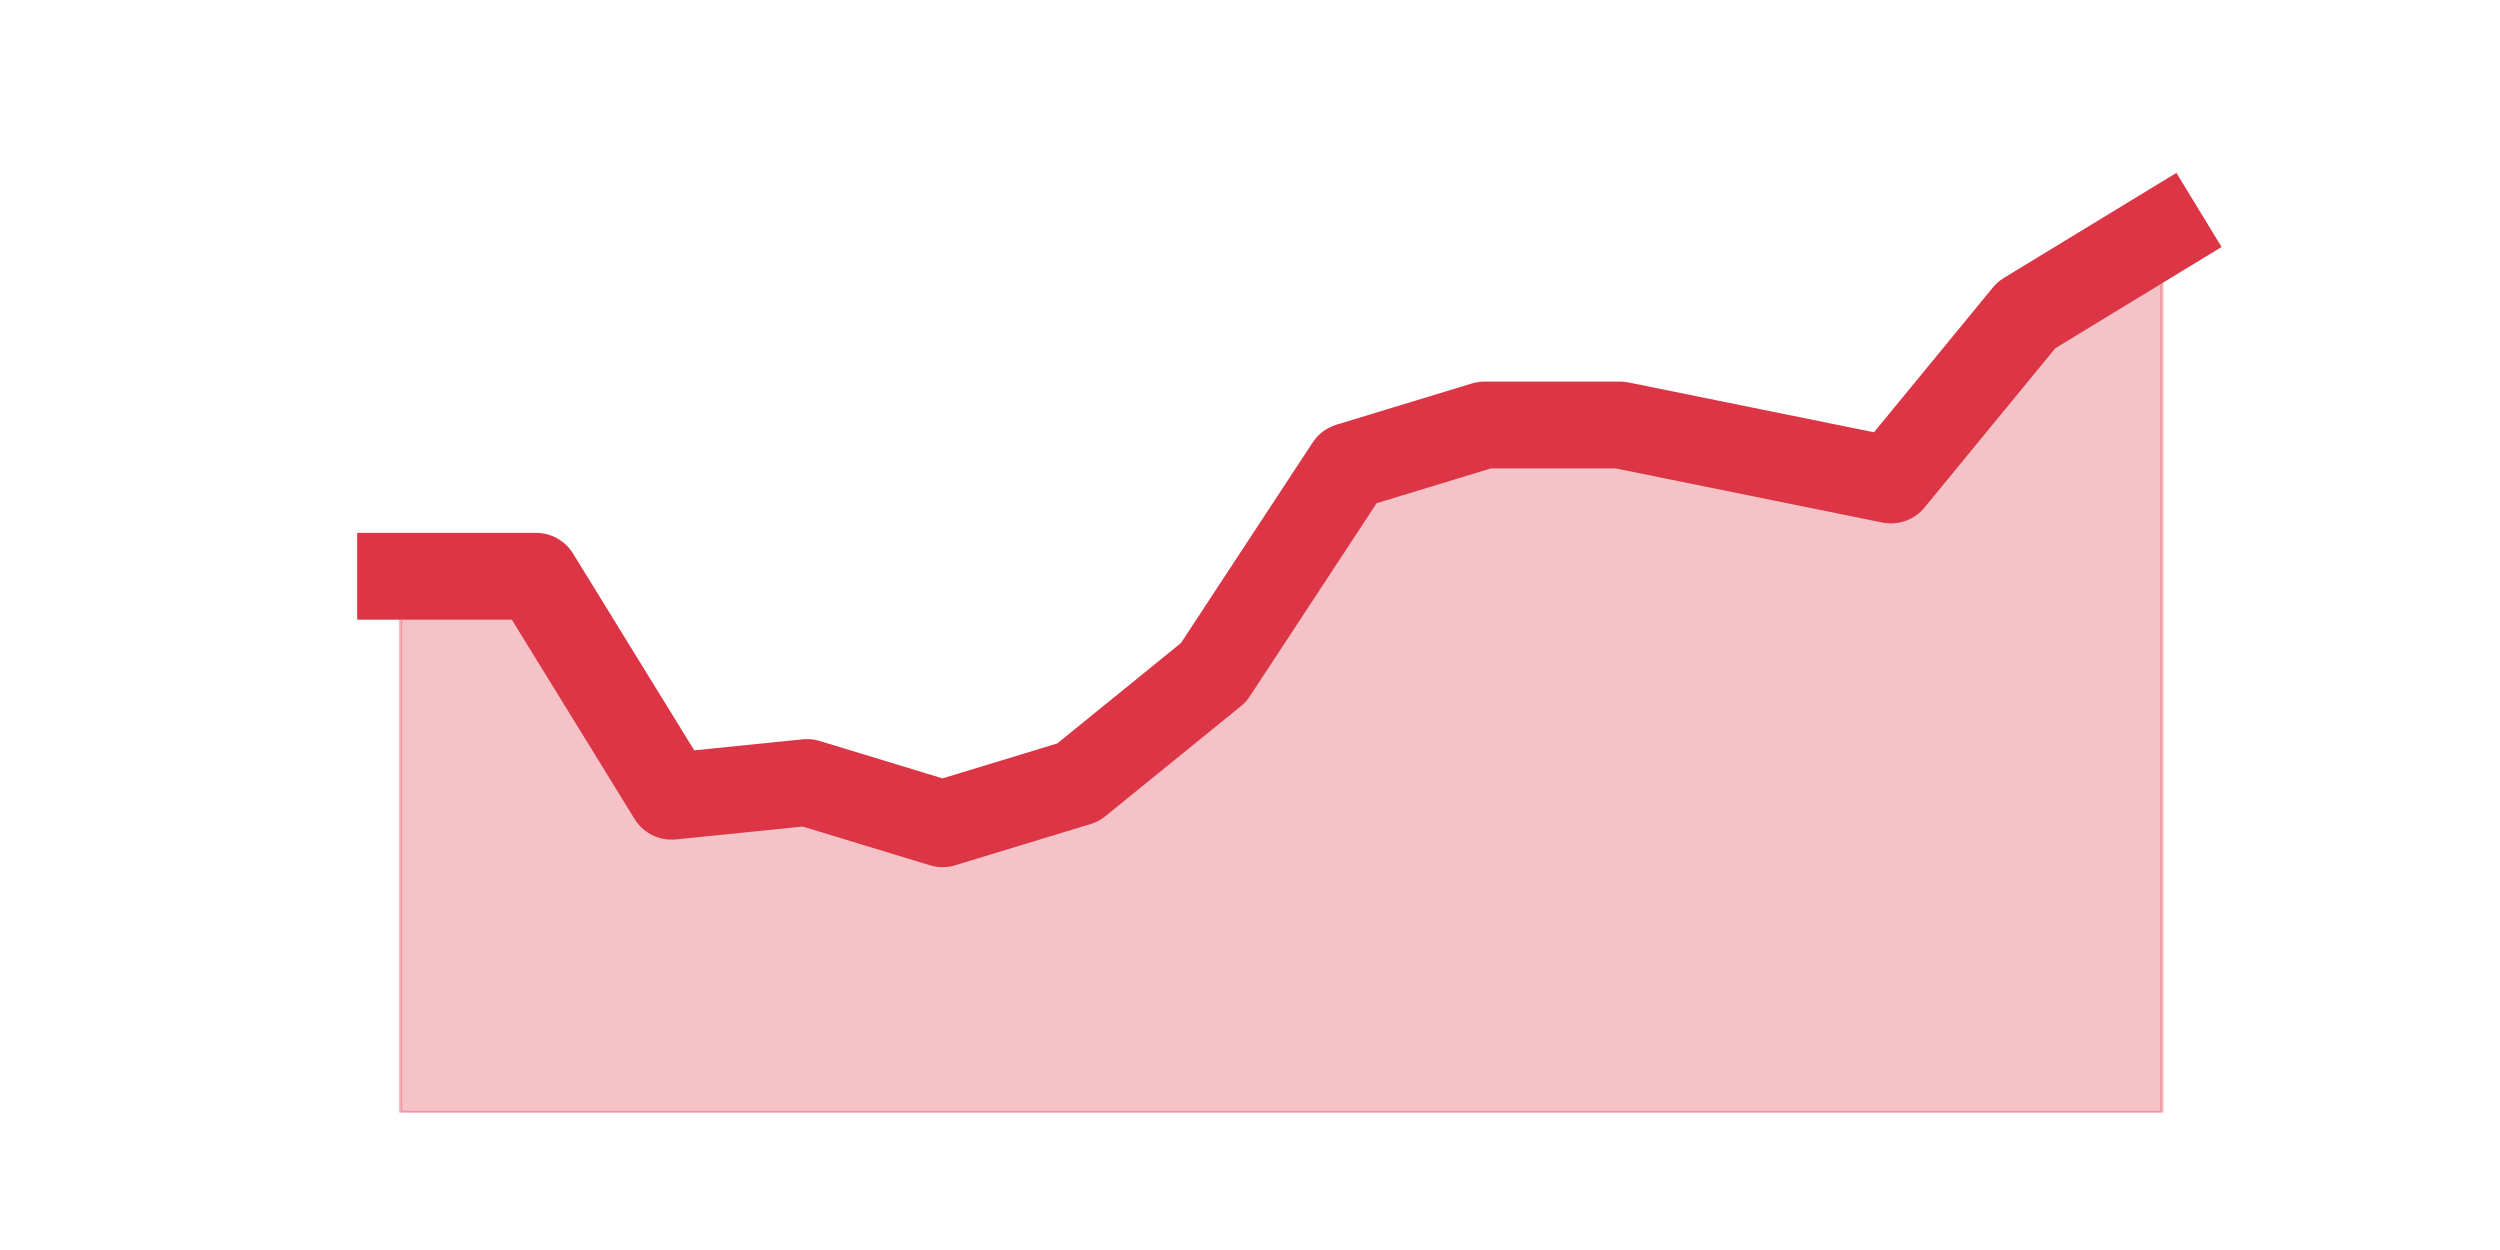 <?xml version="1.0" encoding="utf-8" standalone="no"?>
<!DOCTYPE svg PUBLIC "-//W3C//DTD SVG 1.1//EN"
  "http://www.w3.org/Graphics/SVG/1.1/DTD/svg11.dtd">
<svg height="360pt" version="1.1" viewBox="0 0 720 360" width="720pt" xmlns="http://www.w3.org/2000/svg" xmlns:xlink="http://www.w3.org/1999/xlink">
 <defs>
  <style type="text/css">*{stroke-linecap:butt;stroke-linejoin:round;}</style>
 </defs>
 <g id="figure_1">
  <g id="patch_1">
   <path d="M 0 360 
L 720 360 
L 720 0 
L 0 0 
z
" style="fill:none;"/>
  </g>
  <g id="axes_1">
   <g id="matplotlib.axis_1"/>
   <g id="matplotlib.axis_2"/>
   <g id="PolyCollection_1">
    <defs>
     <path d="M 115.364 -194.04 
L 115.364 -39.6 
L 154.385 -39.6 
L 193.406 -39.6 
L 232.427 -39.6 
L 271.448 -39.6 
L 310.469 -39.6 
L 349.49 -39.6 
L 388.51 -39.6 
L 427.531 -39.6 
L 466.552 -39.6 
L 505.573 -39.6 
L 544.594 -39.6 
L 583.615 -39.6 
L 622.636 -39.6 
L 622.636 -293.04 
L 622.636 -293.04 
L 583.615 -269.28 
L 544.594 -221.76 
L 505.573 -229.68 
L 466.552 -237.6 
L 427.531 -237.6 
L 388.51 -225.72 
L 349.49 -166.32 
L 310.469 -134.64 
L 271.448 -122.76 
L 232.427 -134.64 
L 193.406 -130.68 
L 154.385 -194.04 
L 115.364 -194.04 
z
" id="m33d828818c" style="stroke:#dc3545;stroke-opacity:0.3;"/>
    </defs>
    <g clip-path="url(#p58fa30e885)">
     <use style="fill:#dc3545;fill-opacity:0.3;stroke:#dc3545;stroke-opacity:0.3;" x="0" xlink:href="#m33d828818c" y="360"/>
    </g>
   </g>
   <g id="line2d_1">
    <path clip-path="url(#p58fa30e885)" d="M 115.364 165.96 
L 154.385 165.96 
L 193.406 229.32 
L 232.427 225.36 
L 271.448 237.24 
L 310.469 225.36 
L 349.49 193.68 
L 388.51 134.28 
L 427.531 122.4 
L 466.552 122.4 
L 505.573 130.32 
L 544.594 138.24 
L 583.615 90.72 
L 622.636 66.96 
" style="fill:none;stroke:#dc3545;stroke-linecap:square;stroke-width:25;"/>
   </g>
  </g>
 </g>
 <defs>
  <clipPath id="p58fa30e885">
   <rect height="277.2" width="558" x="90" y="43.2"/>
  </clipPath>
 </defs>
</svg>
